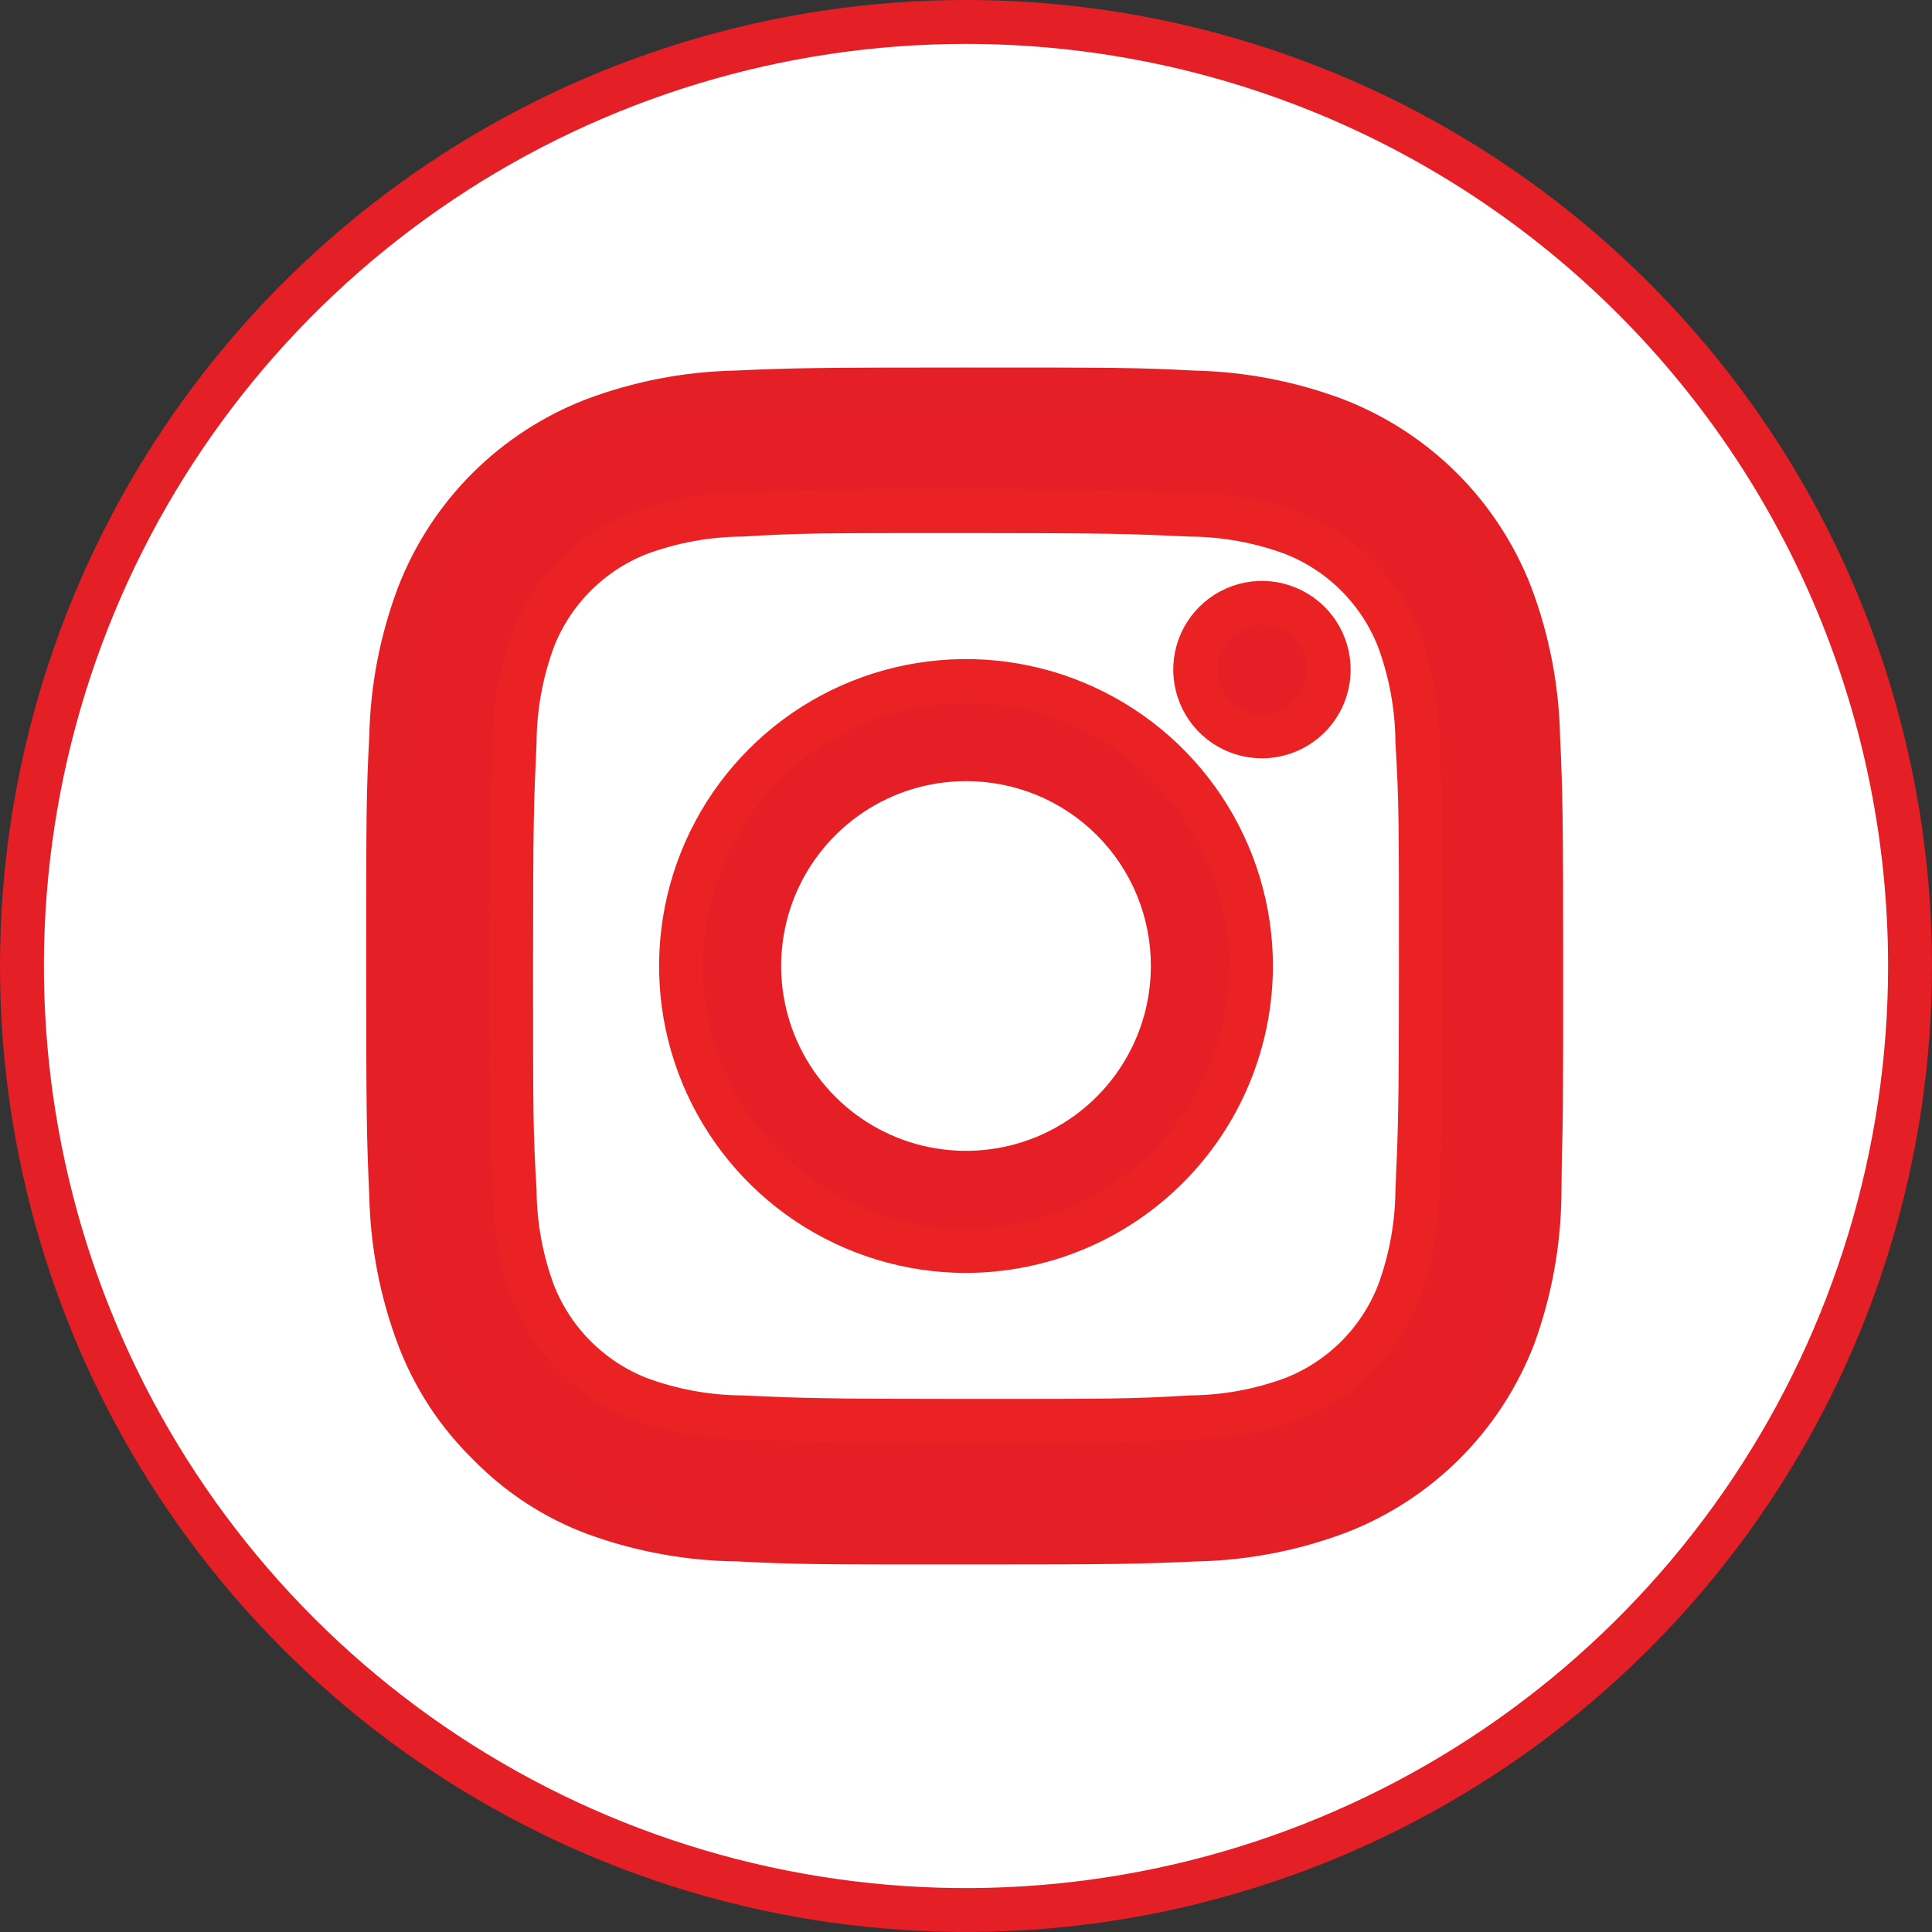 <svg width="44" height="44" viewBox="0 0 44 44" fill="none" xmlns="http://www.w3.org/2000/svg">
<rect x="0" y="0" width="44" height="44" fill="#333333" stroke="none"/>
<g clip-path="url(#clip0)">
<circle cx="22" cy="22" r="19" fill="#E61E25"/>
<path d="M26.21 22C26.21 22.833 25.963 23.647 25.5 24.339C25.038 25.031 24.38 25.571 23.611 25.89C22.842 26.208 21.995 26.291 21.179 26.129C20.362 25.967 19.612 25.566 19.023 24.977C18.434 24.388 18.033 23.638 17.871 22.821C17.709 22.005 17.792 21.158 18.11 20.389C18.429 19.62 18.969 18.962 19.661 18.5C20.353 18.037 21.167 17.79 22 17.79C22.553 17.789 23.101 17.897 23.613 18.108C24.124 18.319 24.589 18.629 24.98 19.02C25.371 19.411 25.681 19.876 25.892 20.387C26.103 20.899 26.211 21.447 26.21 22Z" fill="white"/>
<path d="M31.85 14.55C31.636 14.007 31.313 13.513 30.9 13.1C30.487 12.687 29.993 12.364 29.45 12.15C28.698 11.871 27.902 11.726 27.1 11.72L27.05 11.718C25.759 11.659 25.327 11.64 22 11.64C18.63 11.64 18.23 11.64 16.9 11.72C16.098 11.726 15.302 11.871 14.55 12.15C14.006 12.364 13.513 12.687 13.1 13.1C12.687 13.513 12.364 14.007 12.15 14.55C11.871 15.302 11.726 16.098 11.72 16.9L11.718 16.95C11.659 18.241 11.64 18.673 11.64 22C11.64 25.37 11.64 25.77 11.72 27.11C11.726 27.909 11.872 28.701 12.15 29.45C12.364 29.994 12.687 30.487 13.1 30.9C13.513 31.313 14.006 31.636 14.55 31.85C15.302 32.129 16.098 32.274 16.9 32.28L16.95 32.282C18.241 32.34 18.672 32.36 22 32.36C25.37 32.36 25.77 32.36 27.1 32.28C27.902 32.274 28.698 32.129 29.45 31.85C29.994 31.637 30.488 31.314 30.901 30.901C31.314 30.488 31.637 29.994 31.85 29.45C32.128 28.701 32.273 27.909 32.28 27.11L32.282 27.056C32.34 25.759 32.36 25.324 32.36 22C32.36 18.63 32.36 18.23 32.28 16.9C32.274 16.098 32.129 15.302 31.85 14.55ZM22 28.49C20.716 28.49 19.462 28.109 18.394 27.396C17.327 26.683 16.495 25.669 16.004 24.484C15.513 23.298 15.384 21.993 15.635 20.734C15.885 19.475 16.503 18.319 17.411 17.411C18.318 16.503 19.475 15.885 20.734 15.635C21.993 15.384 23.298 15.513 24.483 16.004C25.669 16.495 26.683 17.327 27.396 18.394C28.109 19.462 28.49 20.716 28.49 22C28.487 23.721 27.803 25.37 26.586 26.586C25.37 27.803 23.72 28.487 22 28.49ZM28.74 16.77C28.439 16.77 28.145 16.681 27.894 16.513C27.644 16.346 27.449 16.108 27.335 15.829C27.22 15.551 27.19 15.245 27.25 14.95C27.309 14.655 27.455 14.384 27.669 14.172C27.882 13.96 28.154 13.816 28.45 13.758C28.745 13.7 29.051 13.732 29.328 13.849C29.606 13.965 29.843 14.162 30.009 14.413C30.174 14.664 30.262 14.959 30.26 15.26C30.257 15.661 30.096 16.046 29.811 16.328C29.526 16.611 29.141 16.77 28.74 16.77Z" fill="white"/>
<path d="M31.85 14.55C31.636 14.007 31.313 13.513 30.9 13.1C30.487 12.687 29.993 12.364 29.45 12.15C28.698 11.871 27.902 11.726 27.1 11.72L27.05 11.718C25.759 11.659 25.327 11.64 22 11.64C18.63 11.64 18.23 11.64 16.9 11.72C16.098 11.726 15.302 11.871 14.55 12.15C14.006 12.364 13.513 12.687 13.1 13.1C12.687 13.513 12.364 14.007 12.15 14.55C11.871 15.302 11.726 16.098 11.72 16.9L11.718 16.95C11.659 18.241 11.64 18.673 11.64 22C11.64 25.37 11.64 25.77 11.72 27.11C11.726 27.909 11.872 28.701 12.15 29.45C12.364 29.994 12.687 30.487 13.1 30.9C13.513 31.313 14.006 31.636 14.55 31.85C15.302 32.129 16.098 32.274 16.9 32.28L16.95 32.282C18.241 32.34 18.672 32.36 22 32.36C25.37 32.36 25.77 32.36 27.1 32.28C27.902 32.274 28.698 32.129 29.45 31.85C29.994 31.637 30.488 31.314 30.901 30.901C31.314 30.488 31.637 29.994 31.85 29.45C32.128 28.701 32.273 27.909 32.28 27.11L32.282 27.056C32.34 25.759 32.36 25.324 32.36 22C32.36 18.63 32.36 18.23 32.28 16.9C32.274 16.098 32.129 15.302 31.85 14.55ZM22 28.49C20.716 28.49 19.462 28.109 18.394 27.396C17.327 26.683 16.495 25.669 16.004 24.484C15.513 23.298 15.384 21.993 15.635 20.734C15.885 19.475 16.503 18.319 17.411 17.411C18.318 16.503 19.475 15.885 20.734 15.635C21.993 15.384 23.298 15.513 24.483 16.004C25.669 16.495 26.683 17.327 27.396 18.394C28.109 19.462 28.49 20.716 28.49 22C28.487 23.721 27.803 25.37 26.586 26.586C25.37 27.803 23.72 28.487 22 28.49ZM28.74 16.77C28.439 16.77 28.145 16.681 27.894 16.513C27.644 16.346 27.449 16.108 27.335 15.829C27.22 15.551 27.19 15.245 27.25 14.95C27.309 14.655 27.455 14.384 27.669 14.172C27.882 13.96 28.154 13.816 28.45 13.758C28.745 13.7 29.051 13.732 29.328 13.849C29.606 13.965 29.843 14.162 30.009 14.413C30.174 14.664 30.262 14.959 30.26 15.26C30.257 15.661 30.096 16.046 29.811 16.328C29.526 16.611 29.141 16.77 28.74 16.77Z" stroke="#EA2224"/>
<path d="M35.06 27.216L35.066 26.71H35.055C35.1 25.692 35.1 24.954 35.1 22.018V22C35.1 18.574 35.09 18.131 35.03 16.774C35.006 15.673 34.795 14.584 34.408 13.554L34.406 13.549C34.056 12.644 33.52 11.823 32.834 11.136C32.147 10.45 31.326 9.915 30.421 9.564L30.421 9.564L30.416 9.562C29.386 9.175 28.298 8.964 27.198 8.94C25.841 8.87 25.392 8.87 21.988 8.87H21.97C18.544 8.87 18.101 8.88 16.744 8.94C15.643 8.964 14.554 9.174 13.524 9.562L13.524 9.562L13.519 9.564C12.614 9.915 11.793 10.45 11.106 11.136C10.42 11.823 9.885 12.644 9.534 13.549L9.534 13.549L9.532 13.554C9.145 14.584 8.934 15.672 8.91 16.772C8.84 18.129 8.84 18.578 8.84 21.983V22C8.84 25.426 8.85 25.869 8.91 27.227C8.934 28.327 9.144 29.416 9.532 30.446L9.532 30.446C9.88 31.37 10.428 32.206 11.137 32.894C11.817 33.591 12.643 34.129 13.556 34.469L13.559 34.47C14.599 34.849 15.697 35.049 16.805 35.06C18.159 35.13 18.61 35.13 22.012 35.13H22.03C25.456 35.13 25.899 35.12 27.256 35.06C28.357 35.036 29.446 34.825 30.476 34.438L30.481 34.436C31.386 34.086 32.207 33.55 32.894 32.864C33.58 32.177 34.115 31.356 34.466 30.451L34.466 30.451L34.47 30.441C34.847 29.407 35.047 28.317 35.06 27.216ZM10.055 4.123C13.591 1.761 17.748 0.5 22 0.5C27.702 0.5 33.171 2.765 37.203 6.797C41.235 10.829 43.5 16.298 43.5 22C43.5 26.252 42.239 30.409 39.877 33.945C37.514 37.48 34.156 40.236 30.228 41.863C26.299 43.491 21.976 43.916 17.806 43.087C13.635 42.257 9.804 40.21 6.797 37.203C3.79 34.196 1.743 30.365 0.913 26.194C0.084 22.024 0.509 17.701 2.137 13.772C3.764 9.844 6.52 6.486 10.055 4.123Z" fill="white" stroke="#E41F25"/>
</g>
<defs>
<clipPath id="clip0">
<rect width="44" height="44" fill="white"/>
</clipPath>
</defs>
</svg>
